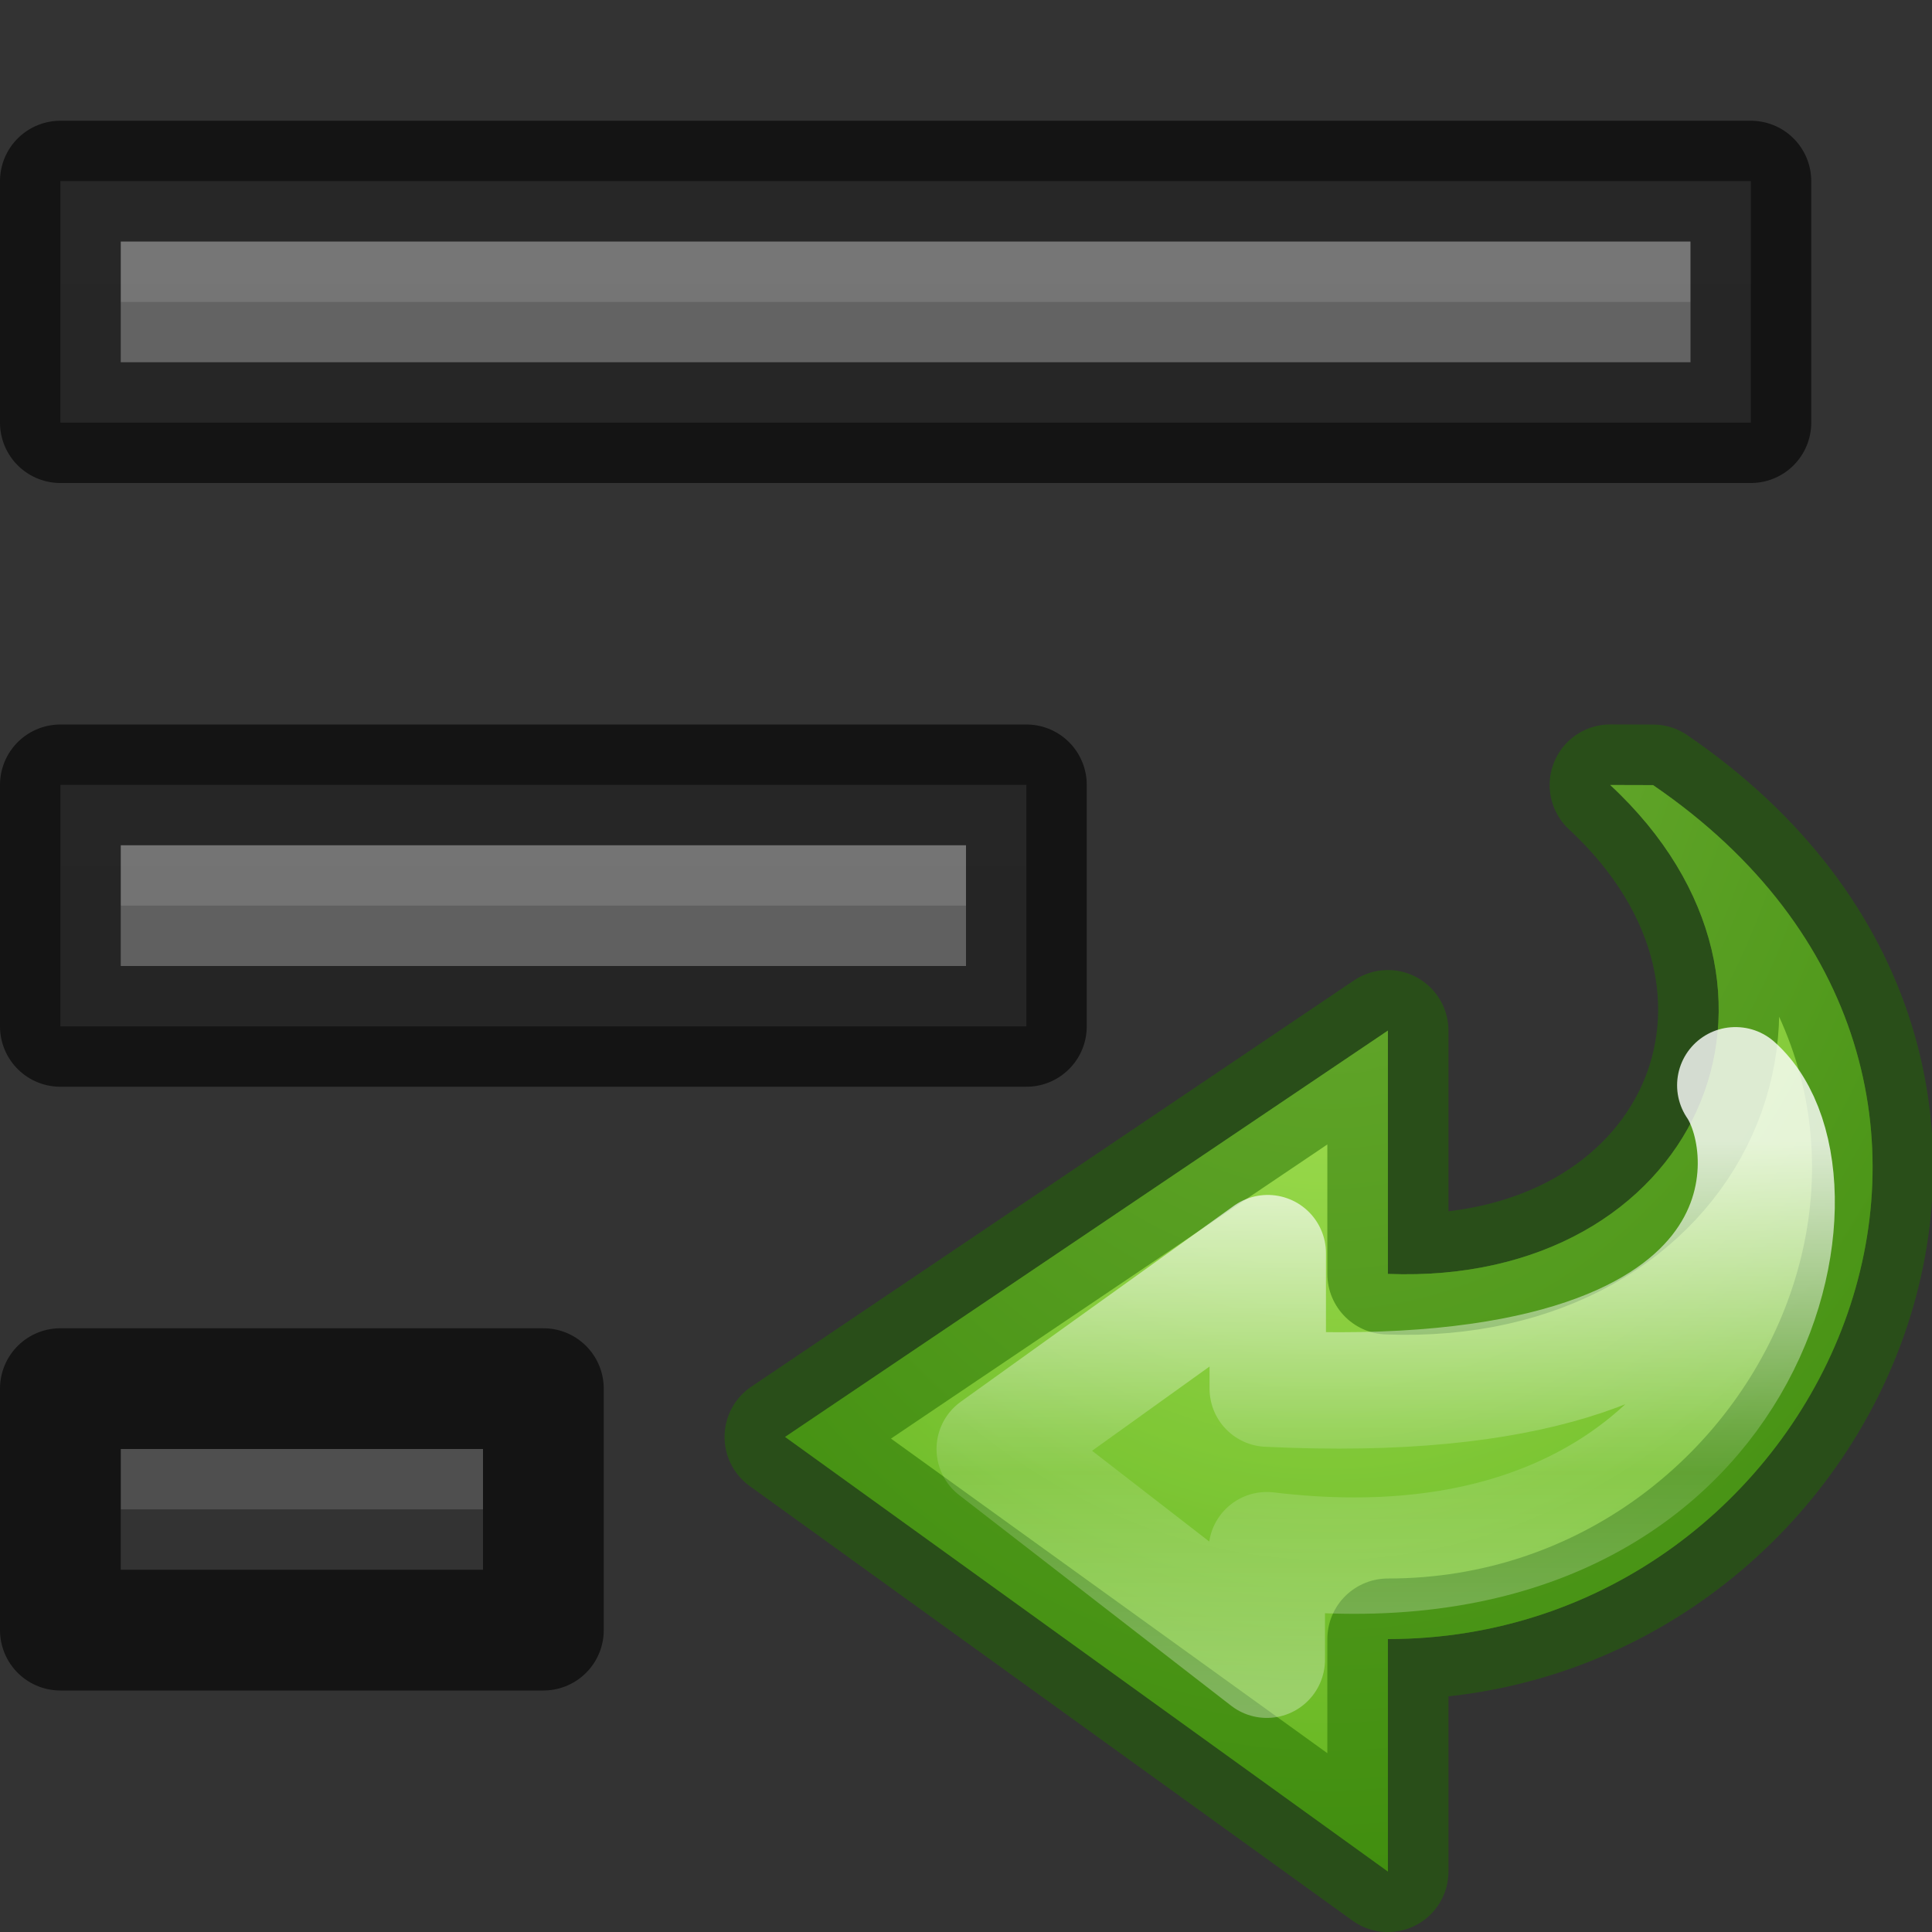 <svg height="16" width="16" xmlns="http://www.w3.org/2000/svg" xmlns:xlink="http://www.w3.org/1999/xlink"><rect width="100%" height="100%" fill="#333333" stroke="none"/><linearGradient id="a" gradientUnits="userSpaceOnUse" x1="9" x2="9" xlink:href="#b" y1="18" y2="2"/><linearGradient id="b" gradientUnits="userSpaceOnUse" x1="9" x2="9" y1="18" y2="2"><stop offset="0" stop-color="#555"/><stop offset="1" stop-color="#666"/></linearGradient><linearGradient id="c" gradientUnits="userSpaceOnUse" x1="8" x2="8" xlink:href="#b" y1="16" y2="0"/><linearGradient id="d" gradientTransform="matrix(0 .281 -.328 0 17.474 9.608)" gradientUnits="userSpaceOnUse" x1="20.797" x2="37.474" y1="20.649" y2="20.649"><stop offset="0" stop-color="#fff"/><stop offset=".512" stop-color="#fff" stop-opacity=".235"/><stop offset=".585" stop-color="#fff" stop-opacity=".157"/><stop offset="1" stop-color="#fff" stop-opacity=".392"/></linearGradient><radialGradient id="e" cx="11" cy="11" gradientTransform="matrix(0 3 -2.2 0 35.199 -21.999)" gradientUnits="userSpaceOnUse" r="5"><stop offset="0" stop-color="#d1ff82"/><stop offset=".262" stop-color="#9bdb4d"/><stop offset=".661" stop-color="#68b723"/><stop offset="1" stop-color="#3a9104"/></radialGradient><g stroke-linecap="round" stroke-linejoin="round" transform="translate(0 -6)"><path d="m13.69 12.502c3.545 2.423 1.416 7.072-2.196 7.072v1.925l-4.992-3.599 4.992-3.365v2.015c2.548.1 3.662-2.358 1.841-4.049z" fill="url(#e)"/><g transform="translate(0 6)"><path d="m1 6.5h-.5v.5 1 .5h.5 7 .5v-.5-1-.5h-.5z" fill="url(#a)"/><path d="m8 7v.5zm-7 0v.5h7v-.5zm7 0v.5z" fill="#bebebe" opacity=".2"/><path d="m1 6.5h-.5v.5 1 .5h.5 7 .5v-.5-1-.5h-.5z" fill="none" opacity=".61" stroke="#000"/><path d="m1 1.5h-.5v.5 1 .5h.5 13 .5v-.5-1-.5h-.5z" fill="url(#c)"/><path d="m14 2v.5zm-13 0v.5h13v-.5zm13 0v.5z" fill="#bebebe" opacity=".2"/><path d="m1 1.5h-.5v.5 1 .5h.5 13 .5v-.5-1-.5h-.5z" fill="none" opacity=".61" stroke="#000"/><path d="m1 11.5h-.5v.5 1 .5h.5 3 .5v-.5-1-.5h-.5z" fill="url(#a)"/><path d="m4 12v.5zm-3 0v.5h3v-.5zm3 0v.5z" fill="#bebebe" opacity=".2"/><path d="m1 11.5h-.5v.5 1 .5h.5 3 .5v-.5-1-.5h-.5z" fill="none" opacity=".61" stroke="#000"/></g><path d="m13.69 12.502c3.545 2.423 1.416 7.072-2.196 7.072v1.925l-4.992-3.599 4.992-3.365v2.015c2.548.1 3.662-2.358 1.841-4.049z" fill="url(#e)" opacity=".5" stroke="#206b00" stroke-width="1.003"/><path d="m14.374 14.988c.906.807.124 4.332-3.883 3.85v.907l-2.253-1.745 2.261-1.622v1.122c4.397.216 4.246-1.965 3.872-2.512z" style="display:block;opacity:.8;fill:none;stroke-width:.964;stroke-miterlimit:7;stroke:url(#d)"/></g></svg>